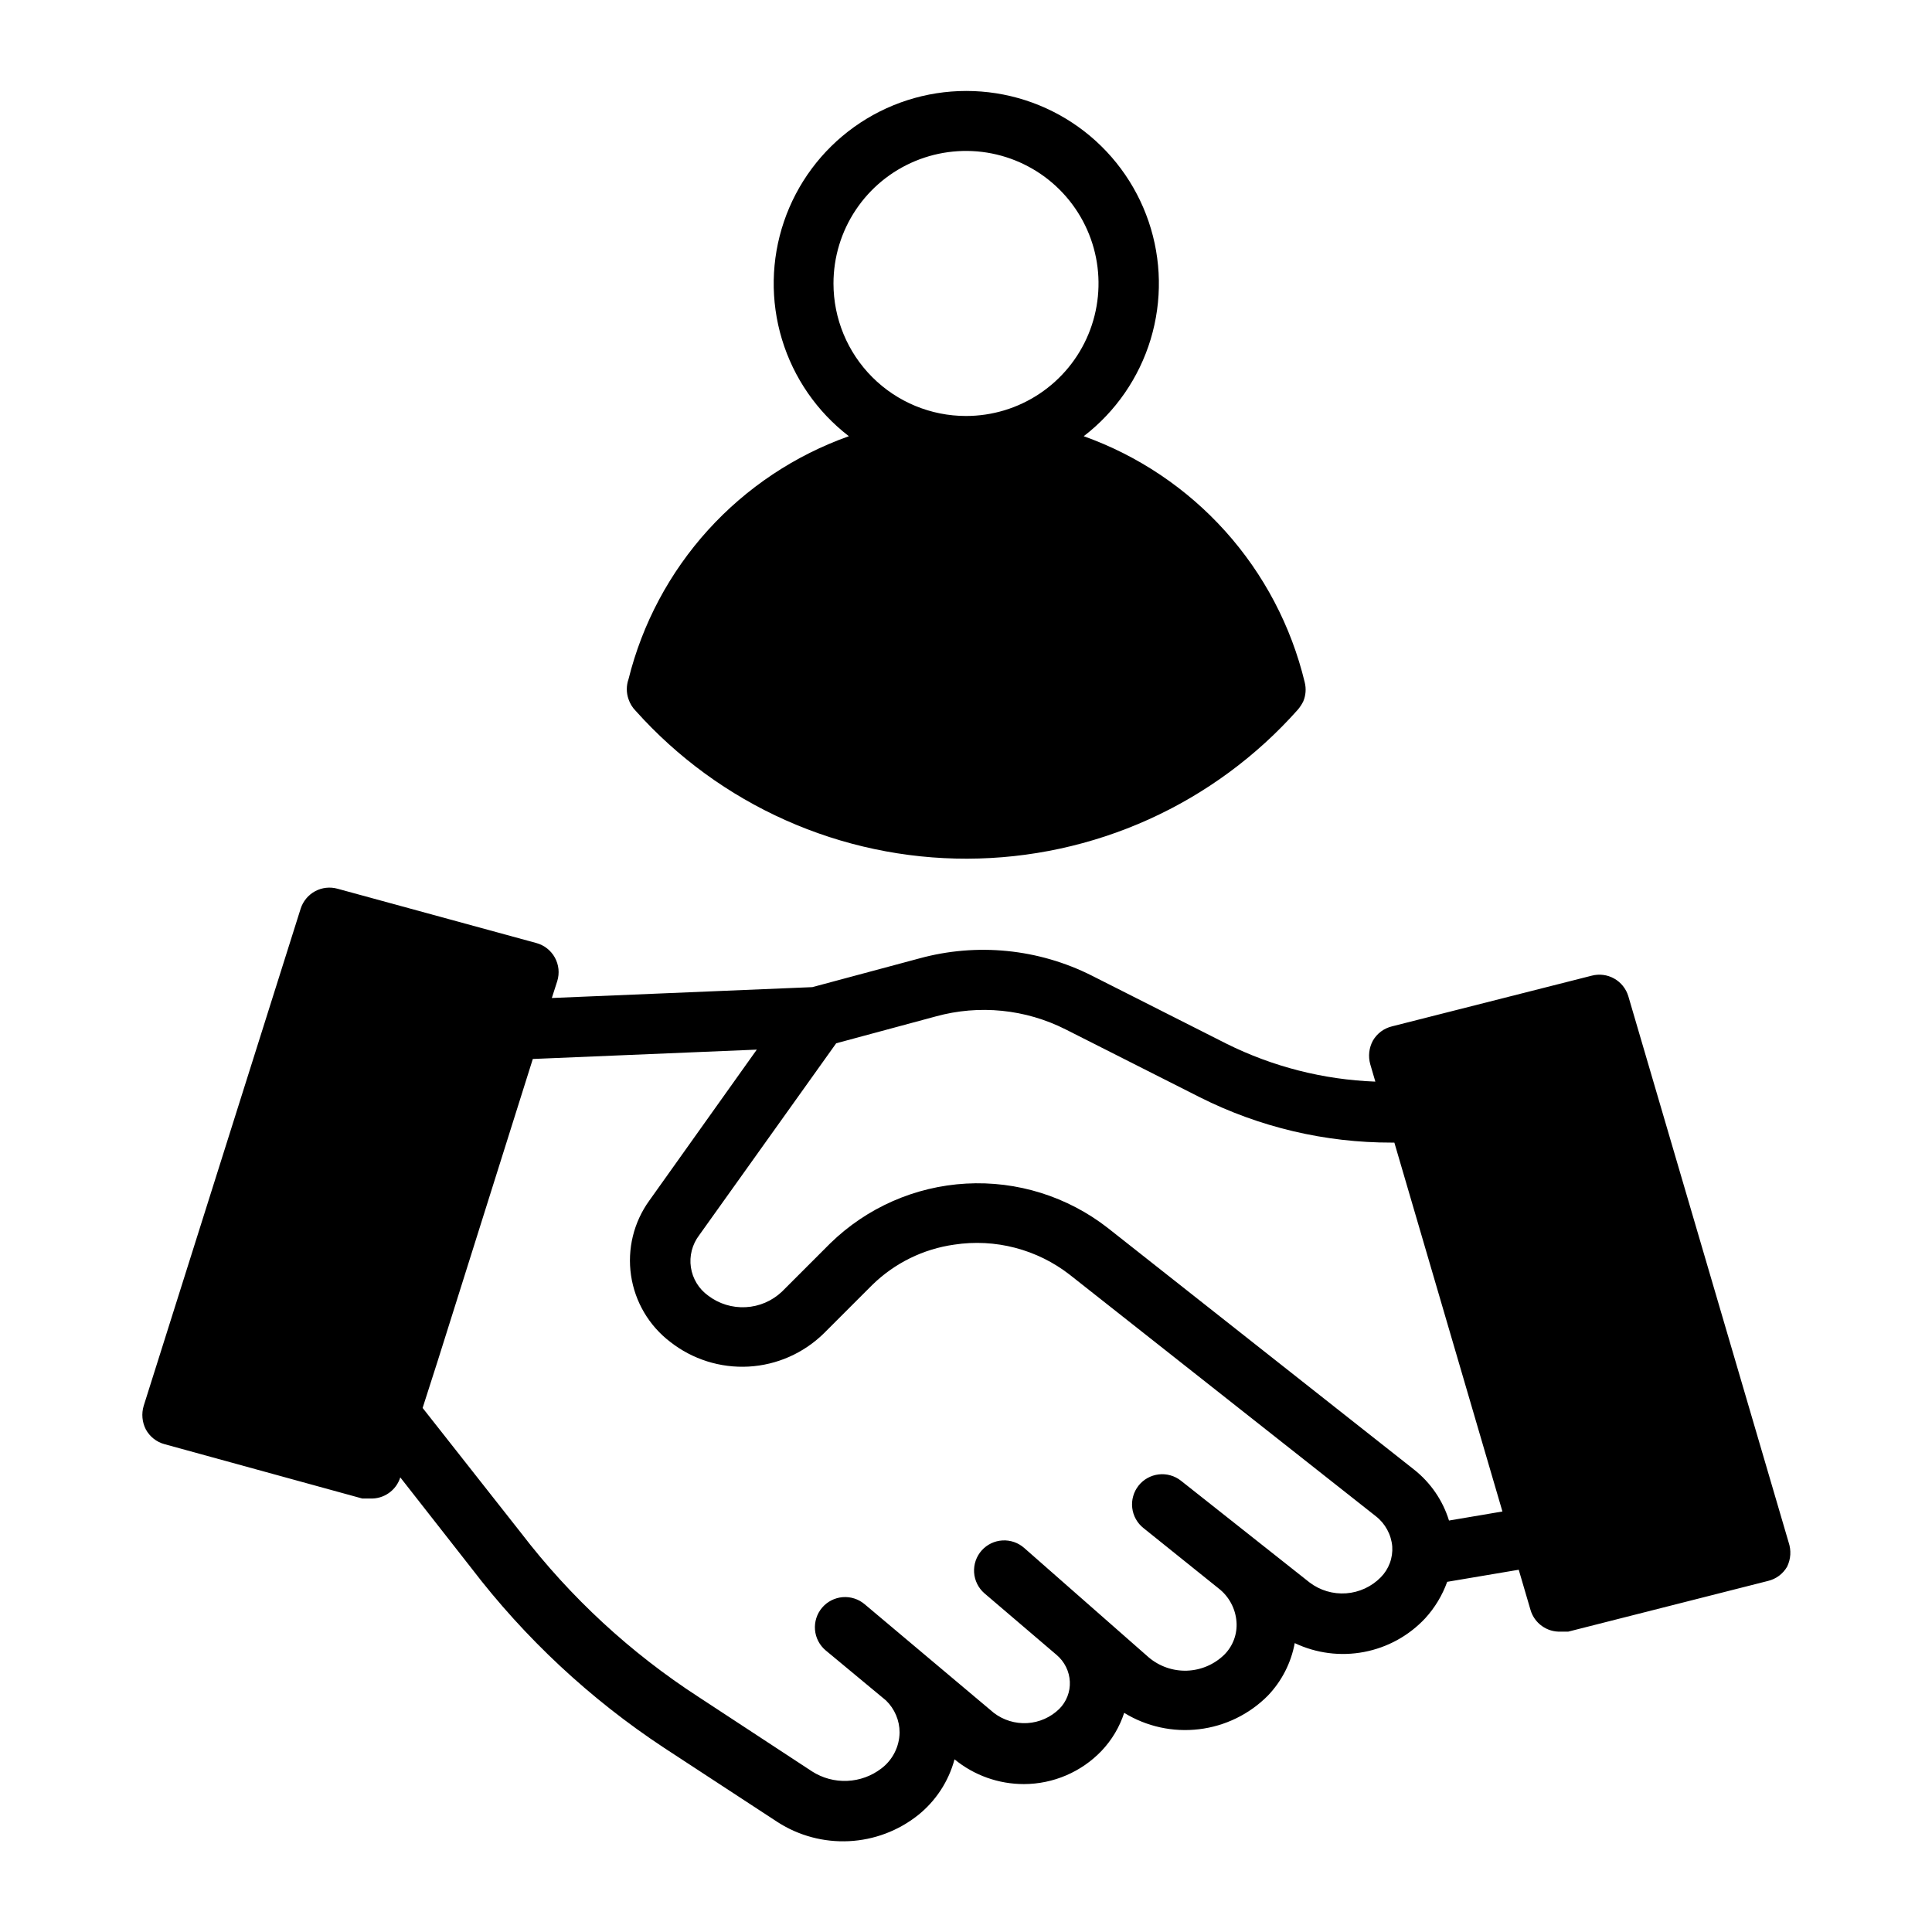 <?xml version="1.0" encoding="UTF-8" standalone="no"?> <svg width="64" height="64" viewBox="0 0 64 64" fill="none" xmlns="http://www.w3.org/2000/svg">
<path d="M59.25 51.09L53.94 33C53.865 32.752 53.698 32.543 53.472 32.416C53.246 32.289 52.98 32.255 52.73 32.32L46.11 34C45.979 34.032 45.855 34.09 45.747 34.17C45.639 34.251 45.548 34.353 45.48 34.47C45.35 34.709 45.318 34.988 45.39 35.25L45.56 35.83C43.842 35.766 42.158 35.337 40.62 34.57L36.17 32.32C34.4 31.428 32.361 31.225 30.45 31.75L26.91 32.7L18.28 33.06L18.46 32.5C18.5 32.371 18.513 32.236 18.5 32.102C18.486 31.968 18.445 31.838 18.38 31.72C18.315 31.603 18.228 31.501 18.123 31.418C18.019 31.336 17.898 31.275 17.77 31.24L11.18 29.44C10.931 29.371 10.664 29.401 10.437 29.524C10.21 29.647 10.039 29.854 9.96 30.1L4.76 46.57C4.682 46.829 4.707 47.109 4.83 47.35C4.895 47.469 4.983 47.575 5.09 47.659C5.196 47.743 5.319 47.805 5.45 47.84L12 49.64H12.26C12.481 49.65 12.698 49.587 12.879 49.46C13.06 49.334 13.194 49.151 13.26 48.94L15.61 51.94C17.391 54.271 19.551 56.285 22 57.9L25.76 60.36C26.462 60.812 27.288 61.032 28.122 60.991C28.956 60.95 29.756 60.649 30.41 60.13C31 59.658 31.424 59.01 31.62 58.28V58.28C32.269 58.812 33.081 59.101 33.92 59.1C34.4 59.099 34.876 59.001 35.317 58.812C35.759 58.623 36.158 58.347 36.49 58C36.831 57.641 37.087 57.211 37.24 56.74C37.981 57.196 38.855 57.387 39.719 57.283C40.583 57.18 41.387 56.788 42 56.17C42.46 55.689 42.769 55.084 42.89 54.43C43.604 54.769 44.407 54.872 45.184 54.724C45.96 54.577 46.67 54.187 47.21 53.61C47.531 53.259 47.779 52.848 47.94 52.4L50.31 52L50.7 53.33C50.762 53.544 50.895 53.732 51.076 53.862C51.257 53.993 51.477 54.059 51.7 54.05H51.95L58.57 52.37C58.701 52.338 58.825 52.28 58.933 52.2C59.041 52.119 59.132 52.017 59.2 51.9C59.261 51.775 59.297 51.639 59.306 51.5C59.314 51.361 59.295 51.222 59.25 51.09V51.09ZM45.74 52.25C45.435 52.561 45.026 52.749 44.592 52.781C44.158 52.812 43.727 52.684 43.38 52.42L39.12 49.05C39.017 48.969 38.899 48.908 38.772 48.873C38.646 48.837 38.514 48.826 38.383 48.842C38.253 48.857 38.127 48.898 38.012 48.962C37.897 49.026 37.796 49.112 37.715 49.215C37.634 49.318 37.573 49.436 37.538 49.563C37.502 49.689 37.491 49.821 37.507 49.952C37.522 50.082 37.563 50.208 37.627 50.323C37.691 50.438 37.777 50.539 37.88 50.62L40.37 52.62C40.54 52.752 40.68 52.918 40.781 53.108C40.883 53.297 40.944 53.506 40.96 53.72C40.976 53.92 40.948 54.121 40.879 54.309C40.81 54.497 40.701 54.668 40.56 54.81C40.228 55.136 39.787 55.326 39.322 55.343C38.858 55.359 38.404 55.201 38.05 54.9L33.93 51.28C33.732 51.104 33.473 51.014 33.208 51.029C32.944 51.044 32.697 51.163 32.52 51.36C32.432 51.459 32.364 51.574 32.321 51.699C32.278 51.824 32.26 51.957 32.268 52.089C32.277 52.221 32.311 52.35 32.37 52.469C32.428 52.587 32.51 52.693 32.61 52.78L35 54.82C35.131 54.93 35.237 55.066 35.313 55.219C35.389 55.372 35.432 55.539 35.44 55.71C35.447 55.876 35.42 56.042 35.359 56.197C35.299 56.352 35.208 56.492 35.09 56.61C34.804 56.889 34.428 57.056 34.029 57.08C33.631 57.103 33.237 56.983 32.92 56.74L28.64 53.14C28.437 52.969 28.175 52.886 27.91 52.908C27.646 52.931 27.401 53.057 27.23 53.26C27.059 53.463 26.976 53.725 26.998 53.99C27.02 54.254 27.147 54.499 27.35 54.67L29.35 56.33C29.492 56.468 29.605 56.632 29.682 56.814C29.76 56.996 29.8 57.192 29.8 57.39C29.797 57.621 29.741 57.848 29.637 58.054C29.533 58.261 29.384 58.44 29.2 58.58C28.874 58.832 28.477 58.976 28.066 58.994C27.654 59.012 27.247 58.902 26.9 58.68L23.15 56.22C20.89 54.757 18.898 52.917 17.26 50.78L14 46.64L14.5 45.08L17.65 35.08L25.07 34.77L21.51 39.77C20.992 40.486 20.775 41.376 20.904 42.25C21.033 43.124 21.498 43.914 22.2 44.45C22.938 45.03 23.861 45.321 24.798 45.27C25.735 45.218 26.62 44.827 27.29 44.17L28.89 42.57C29.63 41.844 30.583 41.374 31.61 41.23C32.283 41.127 32.97 41.163 33.628 41.335C34.287 41.507 34.903 41.811 35.44 42.23L45.58 50.23C45.734 50.35 45.861 50.502 45.954 50.674C46.047 50.846 46.104 51.035 46.12 51.23C46.132 51.417 46.105 51.605 46.039 51.781C45.974 51.956 45.872 52.116 45.74 52.25V52.25ZM48 50.37C47.794 49.702 47.389 49.113 46.84 48.68L36.7 40.68C35.364 39.637 33.696 39.114 32.004 39.208C30.312 39.302 28.712 40.006 27.5 41.19L25.9 42.79C25.575 43.097 25.151 43.279 24.704 43.302C24.257 43.326 23.816 43.191 23.46 42.92C23.307 42.81 23.177 42.671 23.079 42.51C22.98 42.349 22.915 42.17 22.887 41.983C22.859 41.797 22.869 41.607 22.916 41.424C22.963 41.241 23.046 41.07 23.16 40.92L27.7 34.56L31 33.67C32.437 33.274 33.97 33.428 35.3 34.1L39.75 36.35C41.72 37.34 43.895 37.854 46.1 37.85H46.19L49.77 50.07L48 50.37Z" fill="black"/>
<path d="M21.06 23.55C22.442 25.094 24.134 26.329 26.027 27.172C27.919 28.016 29.969 28.45 32.041 28.445C34.113 28.44 36.161 27.997 38.05 27.145C39.938 26.293 41.625 25.05 43 23.5C43.066 23.42 43.123 23.332 43.17 23.24C43.257 23.038 43.274 22.813 43.22 22.6C42.772 20.741 41.869 19.022 40.591 17.599C39.313 16.176 37.701 15.094 35.9 14.45C36.956 13.638 37.731 12.515 38.117 11.24C38.502 9.964 38.479 8.6 38.05 7.339C37.621 6.077 36.808 4.982 35.725 4.206C34.641 3.43 33.342 3.013 32.01 3.013C30.677 3.013 29.379 3.43 28.295 4.206C27.212 4.982 26.399 6.077 25.97 7.339C25.541 8.6 25.517 9.964 25.903 11.24C26.289 12.515 27.064 13.638 28.12 14.45C26.333 15.085 24.731 16.152 23.457 17.556C22.183 18.961 21.277 20.66 20.82 22.5C20.745 22.714 20.745 22.946 20.82 23.16C20.869 23.307 20.951 23.44 21.06 23.55ZM27.61 9.39C27.61 8.522 27.867 7.673 28.35 6.951C28.832 6.229 29.518 5.666 30.32 5.334C31.122 5.002 32.005 4.915 32.856 5.084C33.708 5.254 34.49 5.672 35.104 6.286C35.718 6.9 36.136 7.682 36.306 8.534C36.475 9.385 36.388 10.268 36.056 11.07C35.724 11.872 35.161 12.558 34.439 13.04C33.717 13.523 32.868 13.78 32 13.78V13.78C30.836 13.78 29.719 13.318 28.896 12.494C28.073 11.671 27.61 10.554 27.61 9.39V9.39Z" fill="black"/>
</svg>
